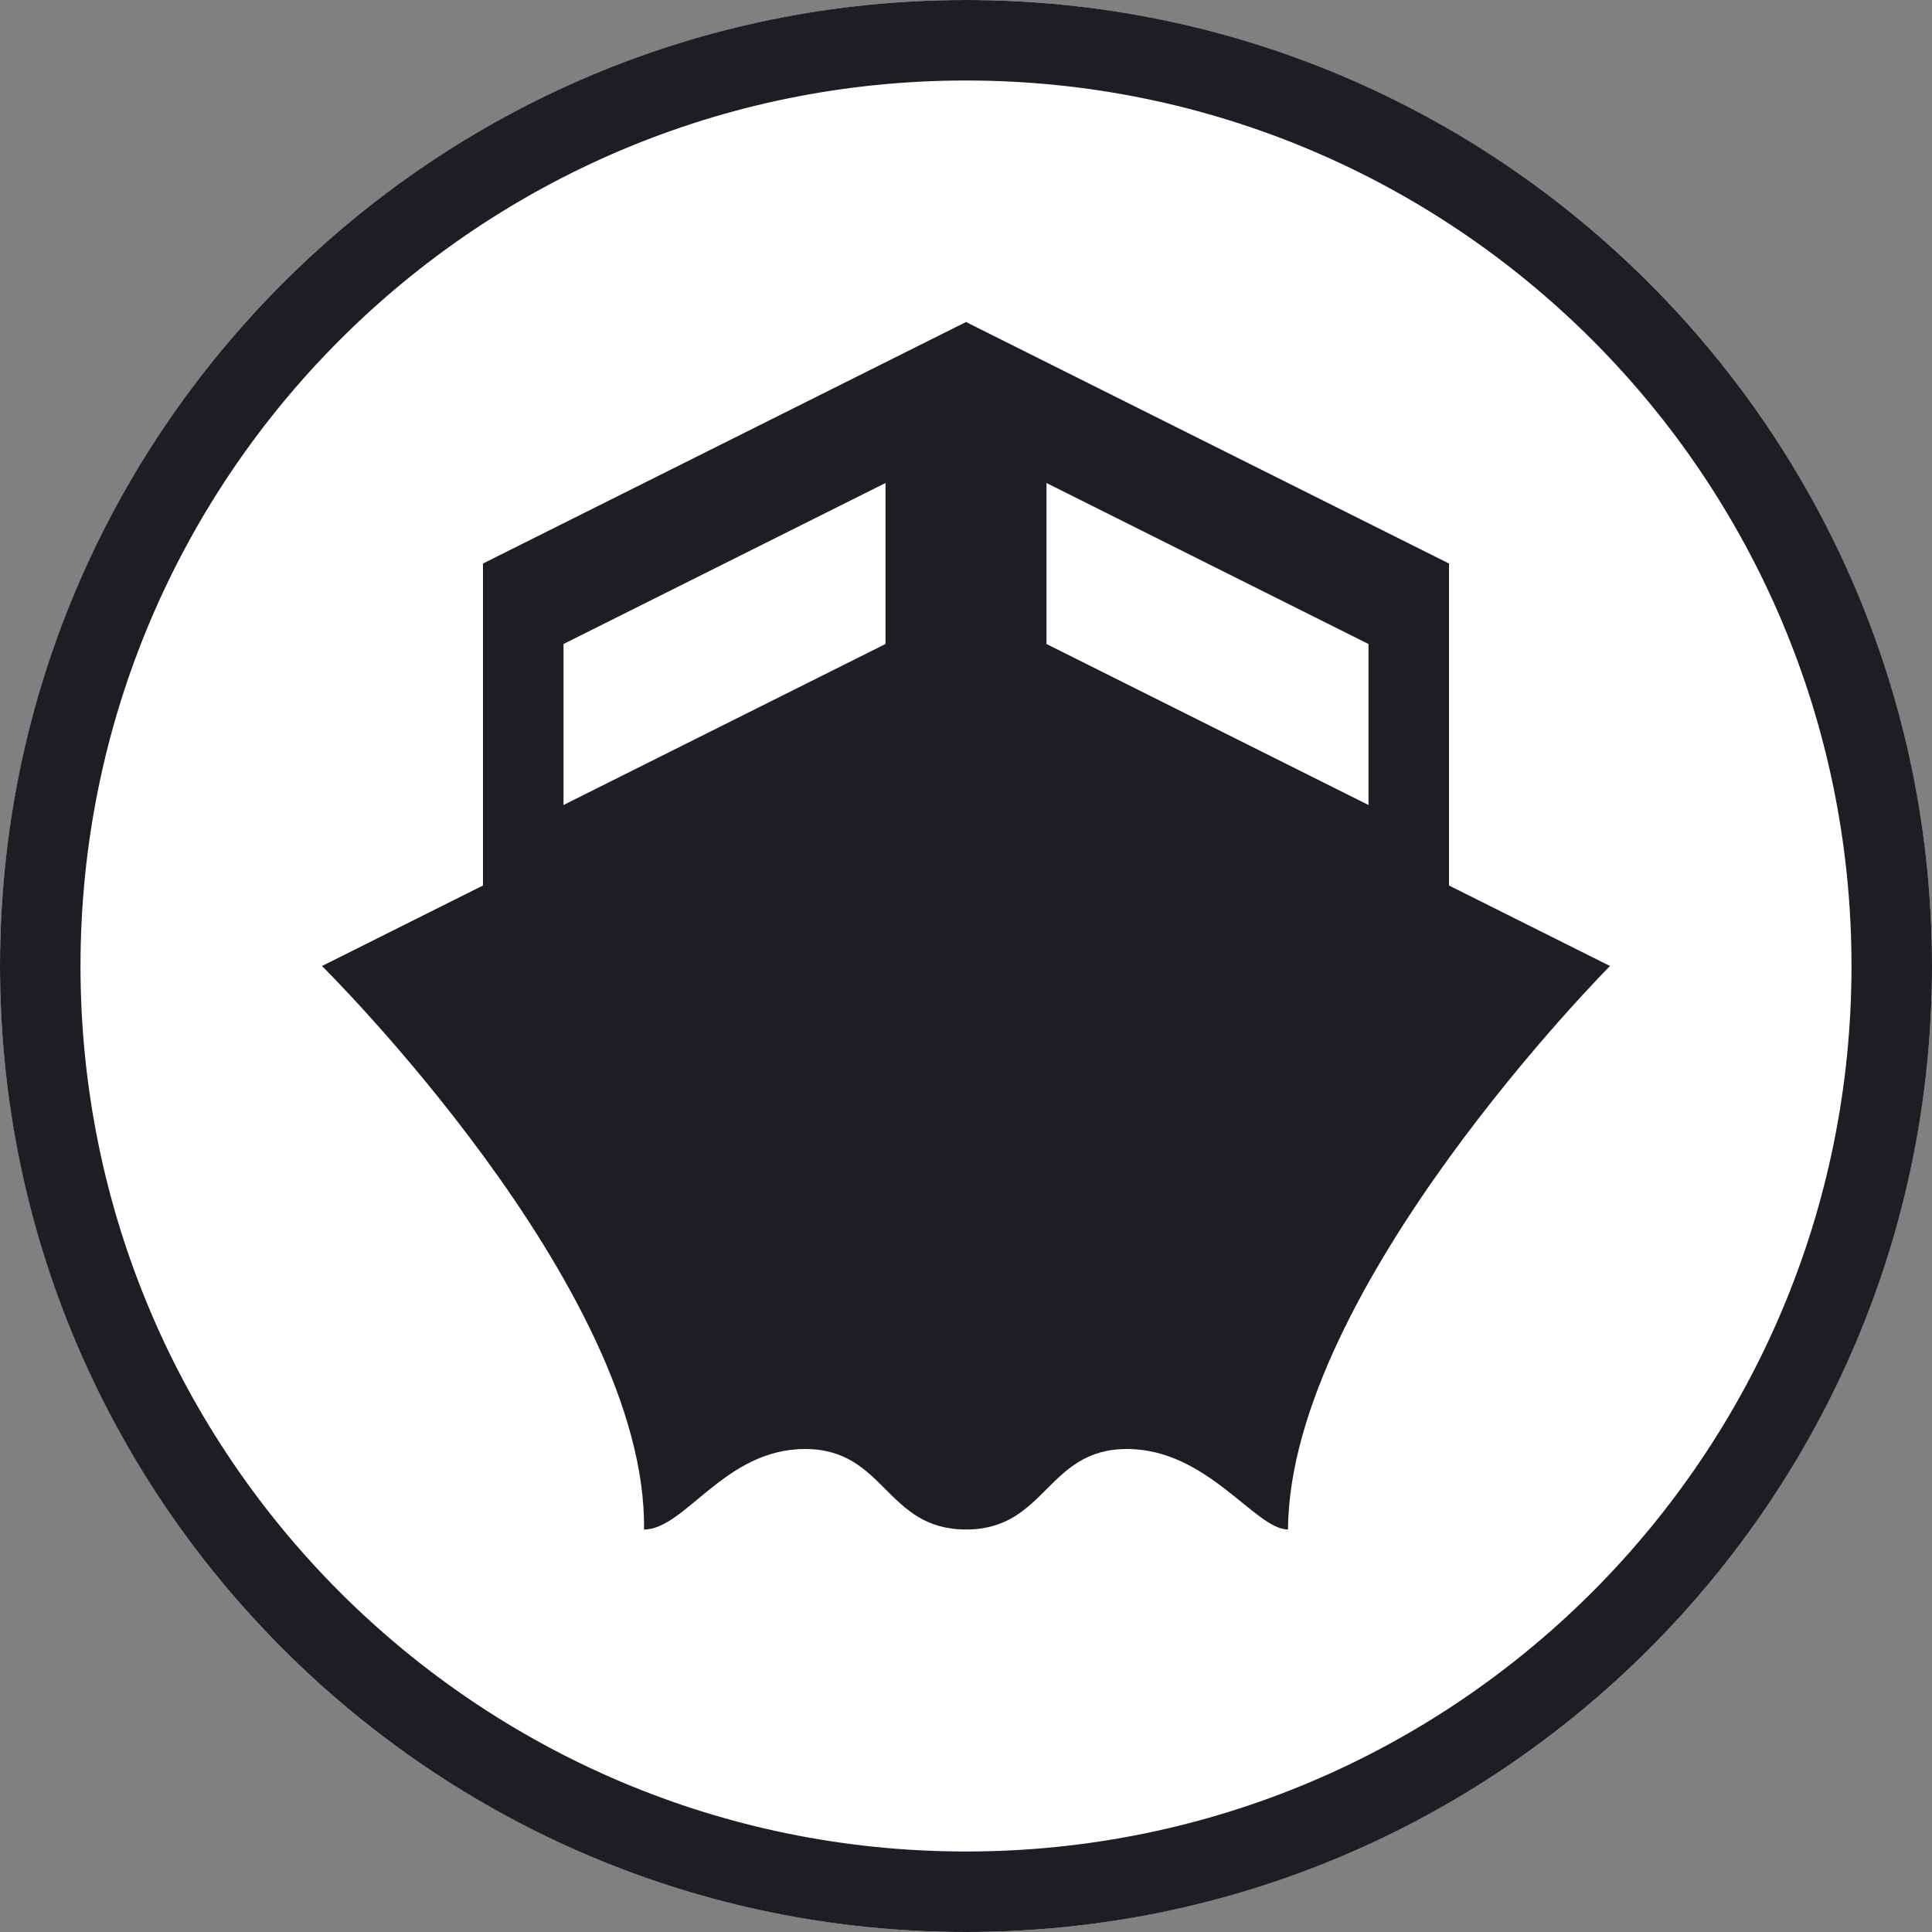 <svg xmlns="http://www.w3.org/2000/svg" xmlns:xlink="http://www.w3.org/1999/xlink" width="24px" height="24px" role="img" viewBox="0 0 24 24">
    <rect x="0" y="0" width="24" height="24" fill="#808080" stroke="none"/>
    <title>Ferry Boat</title>
    <g id="Page-1" fill="none" fill-rule="evenodd" stroke="none" stroke-width="1">
        <g id="line-ferry">
            <circle id="Background" cx="12" cy="12" r="12" fill="#FFFFFF"/>
            <path id="Combined-Shape" fill="#1C1E23" d="M6,11 L6,7 L12,4 L18,7 L18,11 L20,12 C20,12 16.019,16 16,19 C15.592,19 15,18 14,18 C13,18 13,19 12,19 C11,19 11,18 10,18 C9,18 8.512,19 8,19 C8.044,16 4,12 4,12 L6,11 Z M7,8 L7,10 L11,8 L11,6 L7,8 Z M13,6 L13,8 L17,10 L17,8 L13,6 Z"/>
            <path id="Circle" fill="#1C1E23" fill-rule="nonzero" d="M12,23 C18.075,23 23,18.075 23,12 C23,5.925 18.075,1 12,1 C5.925,1 1,5.925 1,12 C1,18.075 5.925,23 12,23 Z M12,24 C5.373,24 0,18.627 0,12 C0,5.373 5.373,0 12,0 C18.627,0 24,5.373 24,12 C24,18.627 18.627,24 12,24 Z"/>
        </g>
    </g>
</svg>
